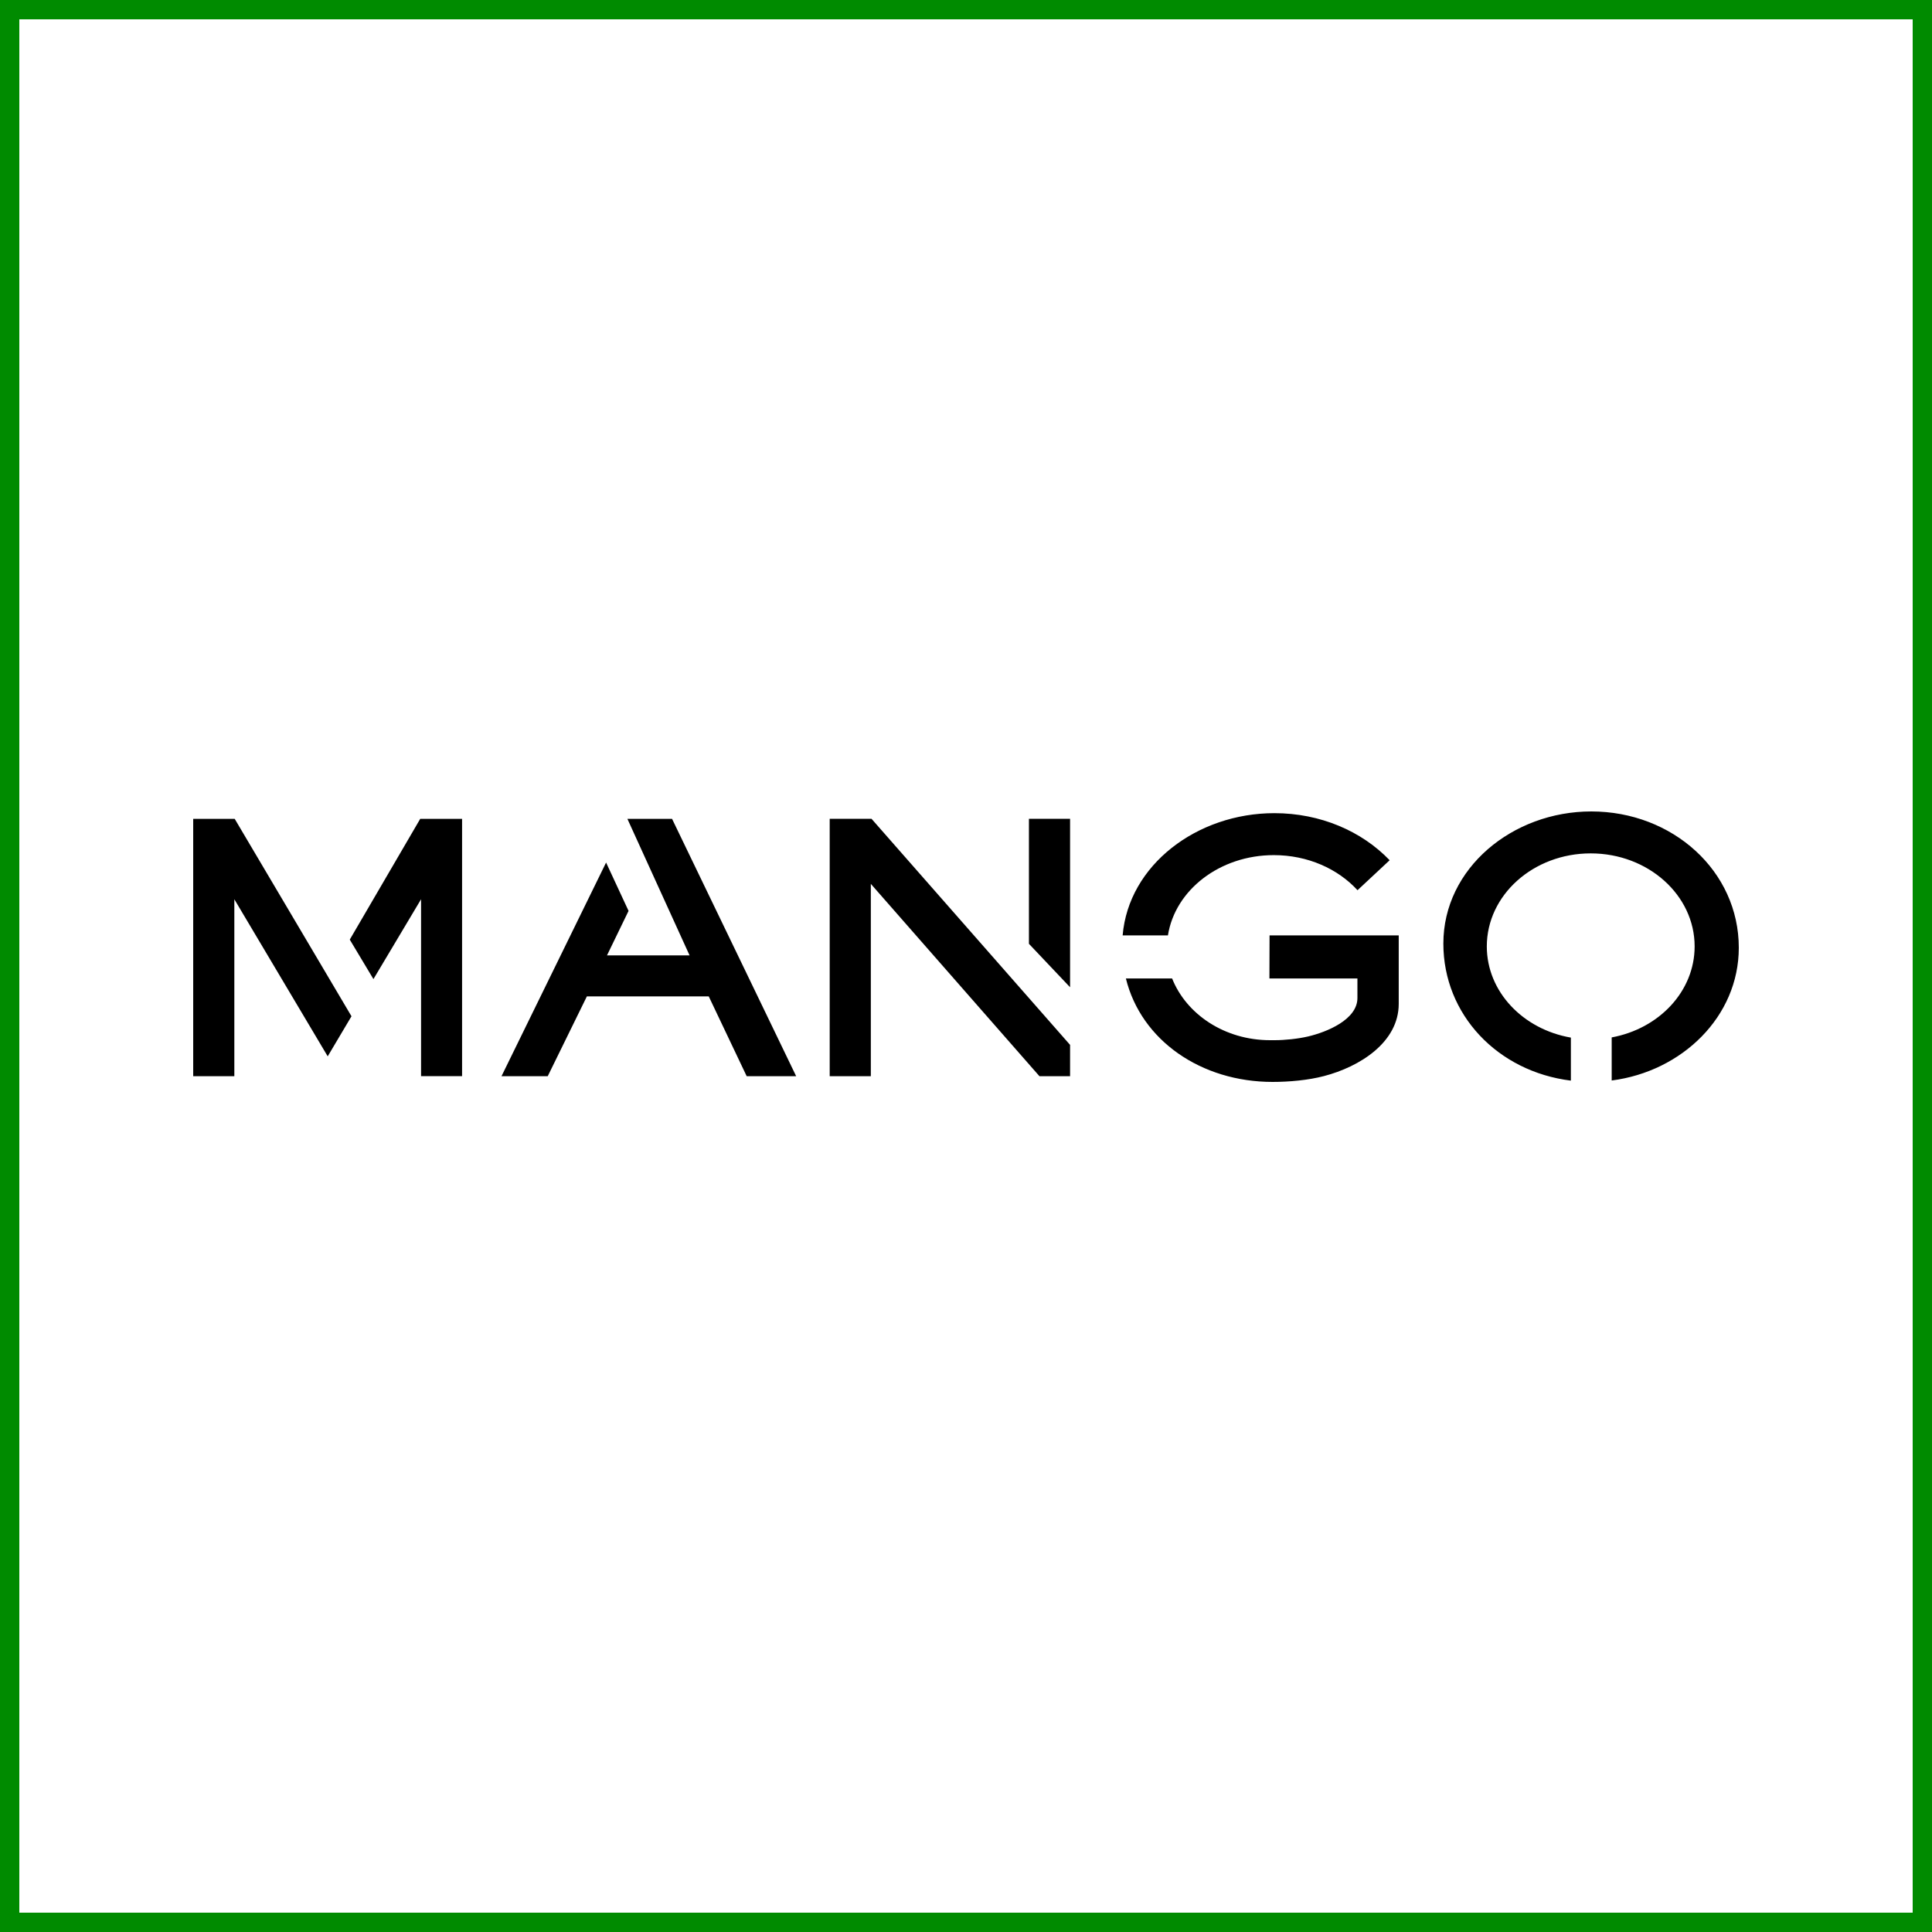 <svg width="100" height="100" viewBox="0 0 100 100" fill="none" xmlns="http://www.w3.org/2000/svg">
<rect x="0" y="0" width="100" height="100" fill="#333333" stroke="none"/>
<rect x="0.5" y="0.5" width="99" height="99" fill="white" stroke="#008B00"/>
<path d="M90 49.054C90 45.082 86.572 42 82.364 42C78.288 42 74.708 44.94 74.708 48.839C74.708 52.518 77.52 55.465 81.308 55.933V53.706C78.83 53.277 76.957 51.329 76.957 48.986C76.957 46.329 79.364 44.171 82.335 44.171C85.305 44.171 87.714 46.329 87.714 48.986C87.714 51.312 85.871 53.246 83.421 53.696V55.926C87.056 55.461 90 52.624 90 49.054V49.054ZM65.736 53.84C63.399 53.84 61.409 52.509 60.668 50.645H58.276C59.067 53.857 62.176 56 65.869 56C66.725 56 67.712 55.912 68.531 55.697C70.38 55.215 72.398 53.952 72.398 51.957V48.416H65.712L65.705 50.645H70.26V51.657C70.26 52.775 68.674 53.421 67.702 53.648C67.18 53.77 66.508 53.84 65.969 53.84H65.736ZM70.265 46.077C69.251 44.97 67.687 44.261 65.933 44.261C63.135 44.261 60.821 46.069 60.452 48.416H58.108C58.414 44.774 61.955 42.089 65.962 42.089C68.346 42.089 70.486 43.023 71.928 44.525L70.265 46.077V46.077ZM45.111 42.382H42.945V55.703H45.074V45.749L53.801 55.703H55.387V54.083L45.111 42.382ZM55.387 42.382H53.257V48.851L55.387 51.1V42.383V42.382ZM36.684 51.572L38.648 55.703H41.209L34.785 42.383H32.477L32.475 42.386L35.692 49.45H31.418L32.534 47.148L31.371 44.645L25.958 55.703H28.351L30.376 51.574L36.685 51.573L36.684 51.572ZM12.147 42.383H10V55.703H12.129V46.545L16.962 54.676L18.193 52.602L12.148 42.383H12.147ZM18.104 48.634L19.329 50.678L21.794 46.545V55.702H23.917V42.383H21.751L18.104 48.634" fill="black"/>
</svg>
